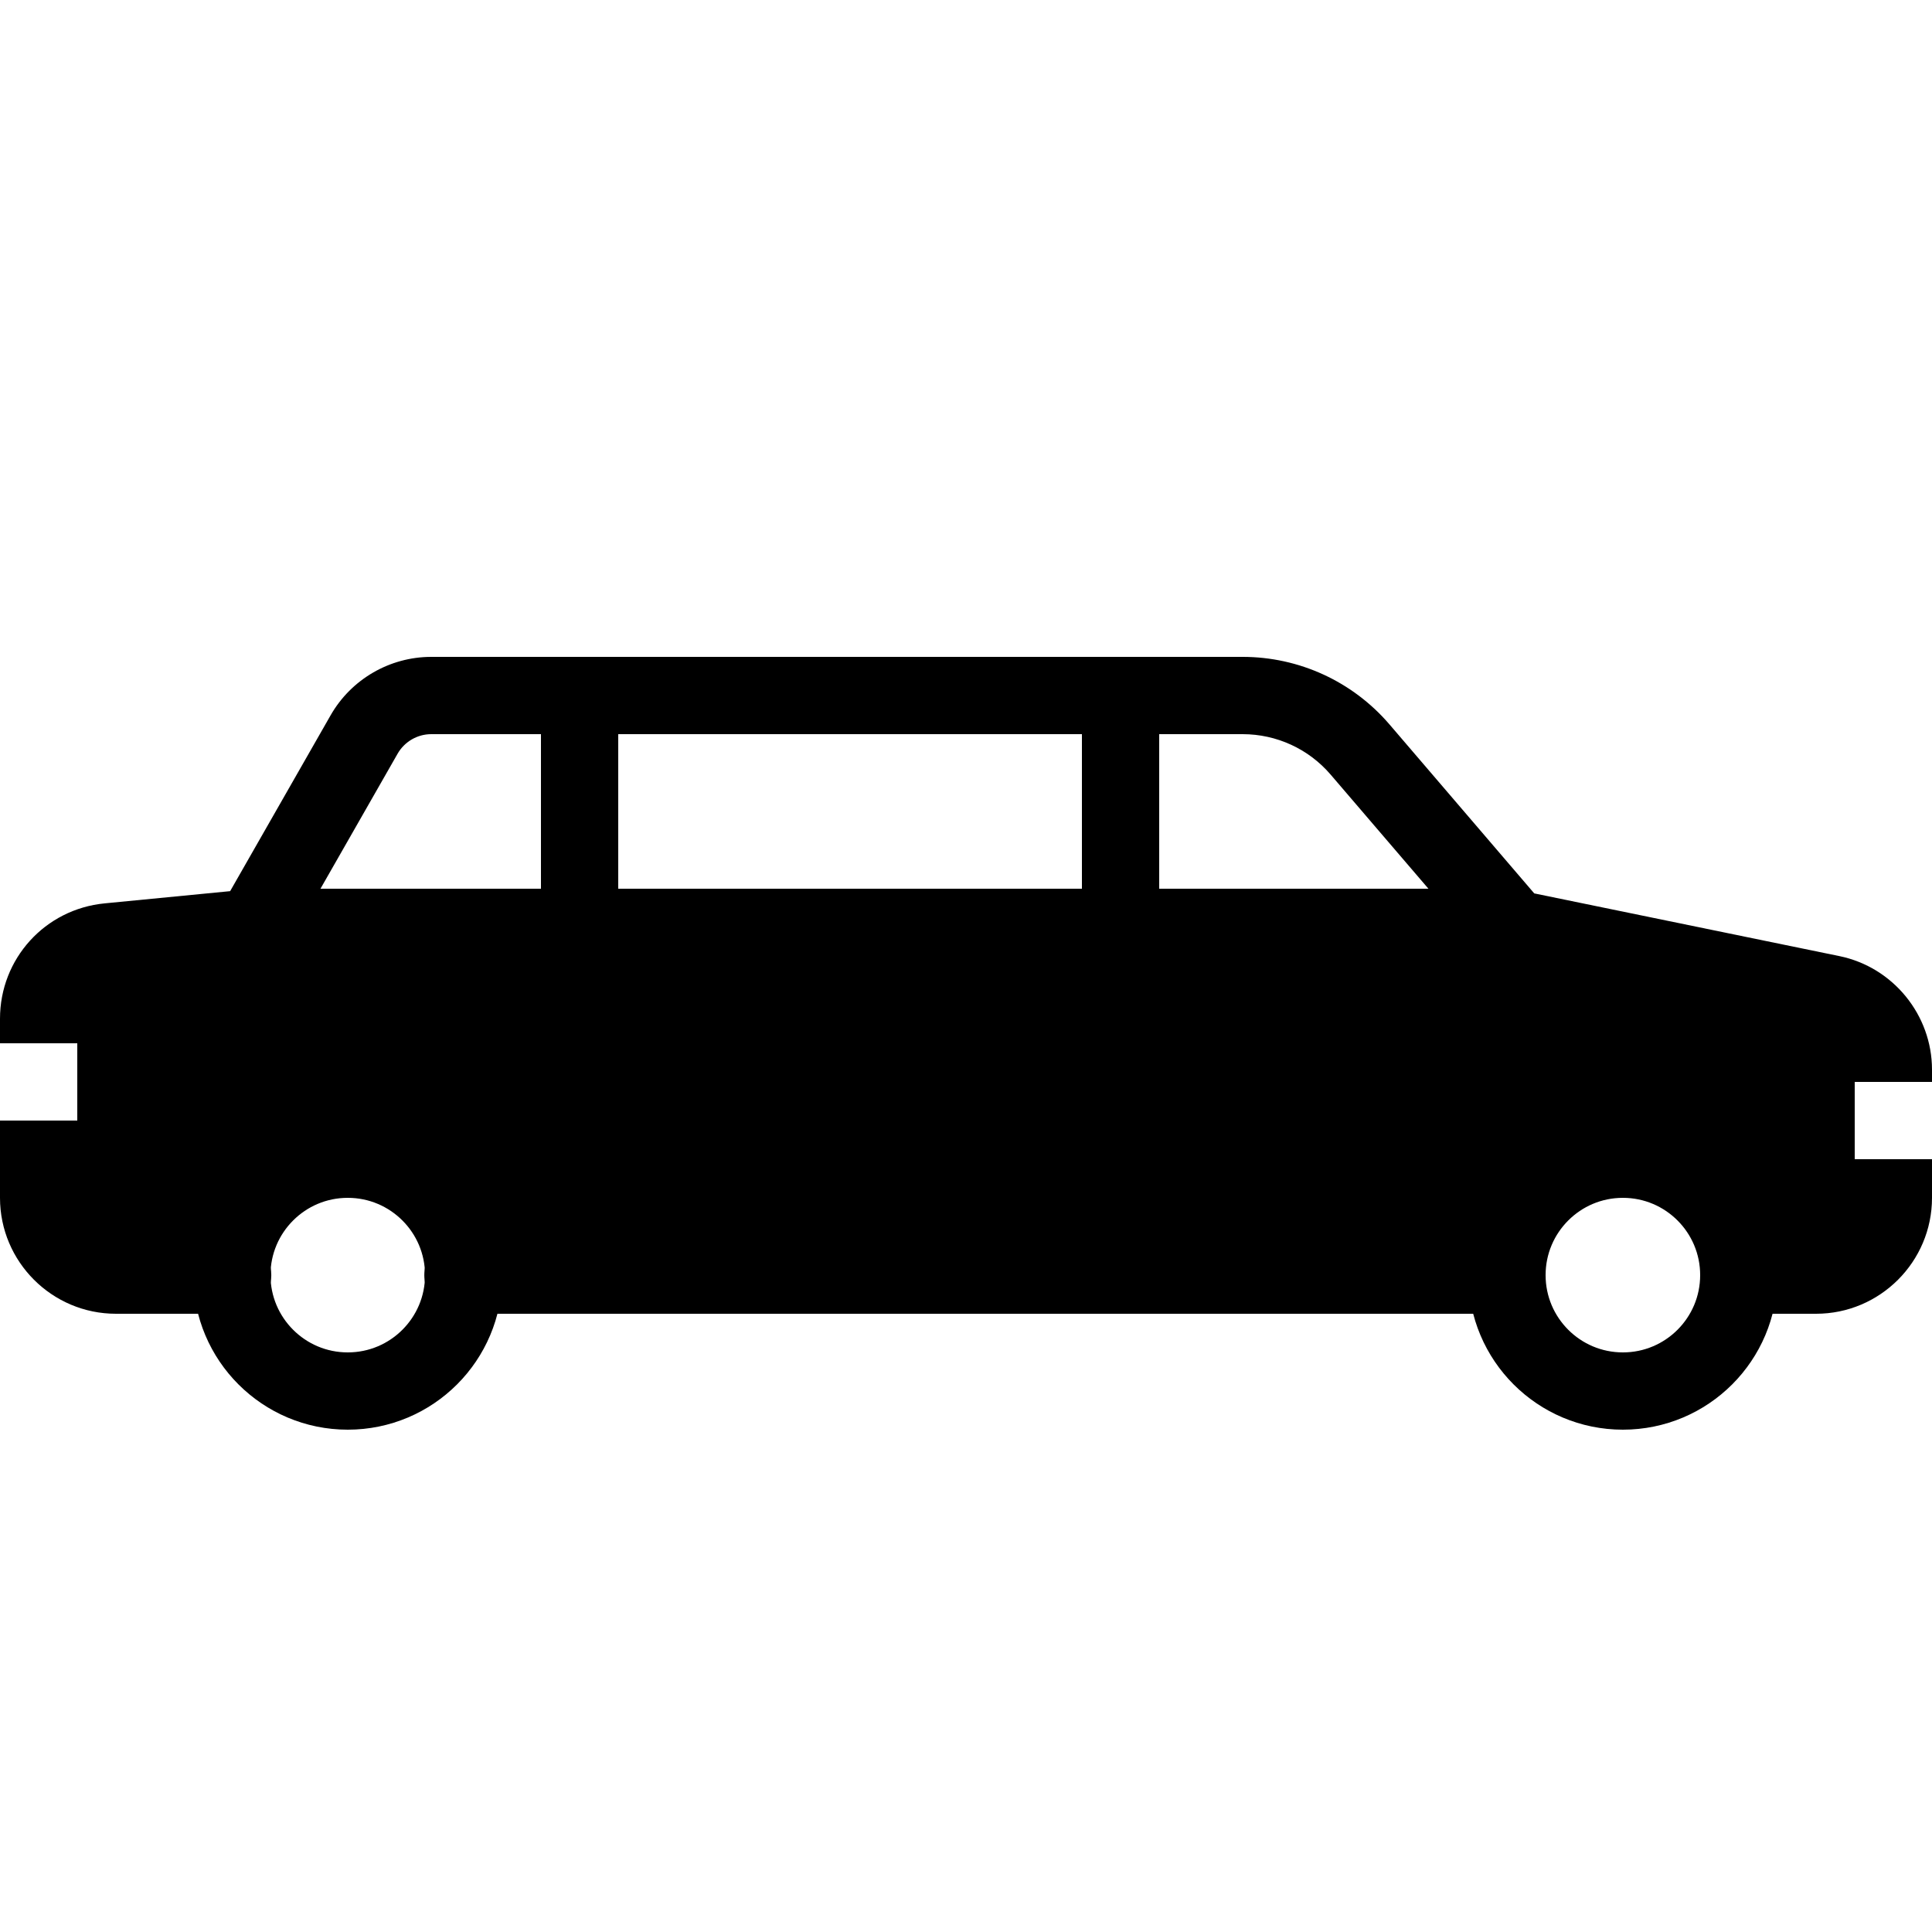 <?xml version="1.0" encoding="iso-8859-1"?><!-- Generator: Adobe Illustrator 21.0.0, SVG Export Plug-In . SVG Version: 6.00 Build 0)  --><svg xmlns="http://www.w3.org/2000/svg" xmlns:xlink="http://www.w3.org/1999/xlink" viewBox="0 0 50 50" width="50px" height="50px"><line style="fill:none;stroke:#000000;stroke-width:2;stroke-linecap:round;stroke-miterlimit:10;" x1="38.896" y1="33" x2="11.981" y2="33"/><circle style="fill:none;stroke:#000000;stroke-width:2;stroke-linecap:round;stroke-miterlimit:10;" cx="42" cy="33" r="3"/><line style="fill:none;stroke:#000000;stroke-width:2;stroke-linecap:round;stroke-miterlimit:10;" x1="6.682" y1="24" x2="39" y2="24"/><line style="fill:none;stroke:#000000;stroke-width:2;stroke-linecap:round;stroke-miterlimit:10;" x1="15" y1="18" x2="15" y2="24"/><line style="fill:none;stroke:#000000;stroke-width:2;stroke-linecap:round;stroke-miterlimit:10;" x1="29" y1="18" x2="29" y2="24"/><circle style="fill:none;stroke:#000000;stroke-width:2;stroke-linecap:round;stroke-miterlimit:10;" cx="9" cy="33" r="3"/><path d="M49,28v-0.317c0-0.949-0.667-1.768-1.597-1.959l-8.234-1.693L34,25H10l-3.433-0.992l-3.761,0.366C1.781,24.474,1,25.335,1,26.365V27h1v2H1v2c0,1.104,0.896,2,2,2h3c0-1.657,1.343-3,3-3s3,1.343,3,3h27c0-1.657,1.343-3,3-3s3,1.343,3,3h2c1.104,0,2-0.896,2-2v-1h-1v-2H49z"/><path d="M6.021,32H3c-0.552,0-1-0.448-1-1v-2H0v2c0,1.654,1.346,3,3,3h3.021c0.553,0,1-0.447,1-1S6.573,32,6.021,32z"/><g><path d="M48,31c0,0.552-0.448,1-1,1h-1.756c-0.553,0-1,0.447-1,1s0.447,1,1,1H47c1.654,0,3-1.346,3-3v-1h-2V31z"/><path d="M47.604,24.744l-7.898-1.623l-3.748-4.375C35.006,17.637,33.622,17,32.16,17h-21c-1.073,0-2.071,0.579-2.604,1.512l-2.6,4.551l-3.247,0.316C1.165,23.529,0,24.812,0,26.364V27h2v-0.636c0-0.518,0.388-0.945,0.902-0.995l4.276-0.416l3.113-5.449C10.47,19.193,10.803,19,11.16,19h21c0.877,0,1.708,0.382,2.277,1.047l4.195,4.895l8.568,1.762C47.664,26.799,48,27.21,48,27.683V28h2v-0.317C50,26.266,48.992,25.029,47.604,24.744z"/></g></svg>